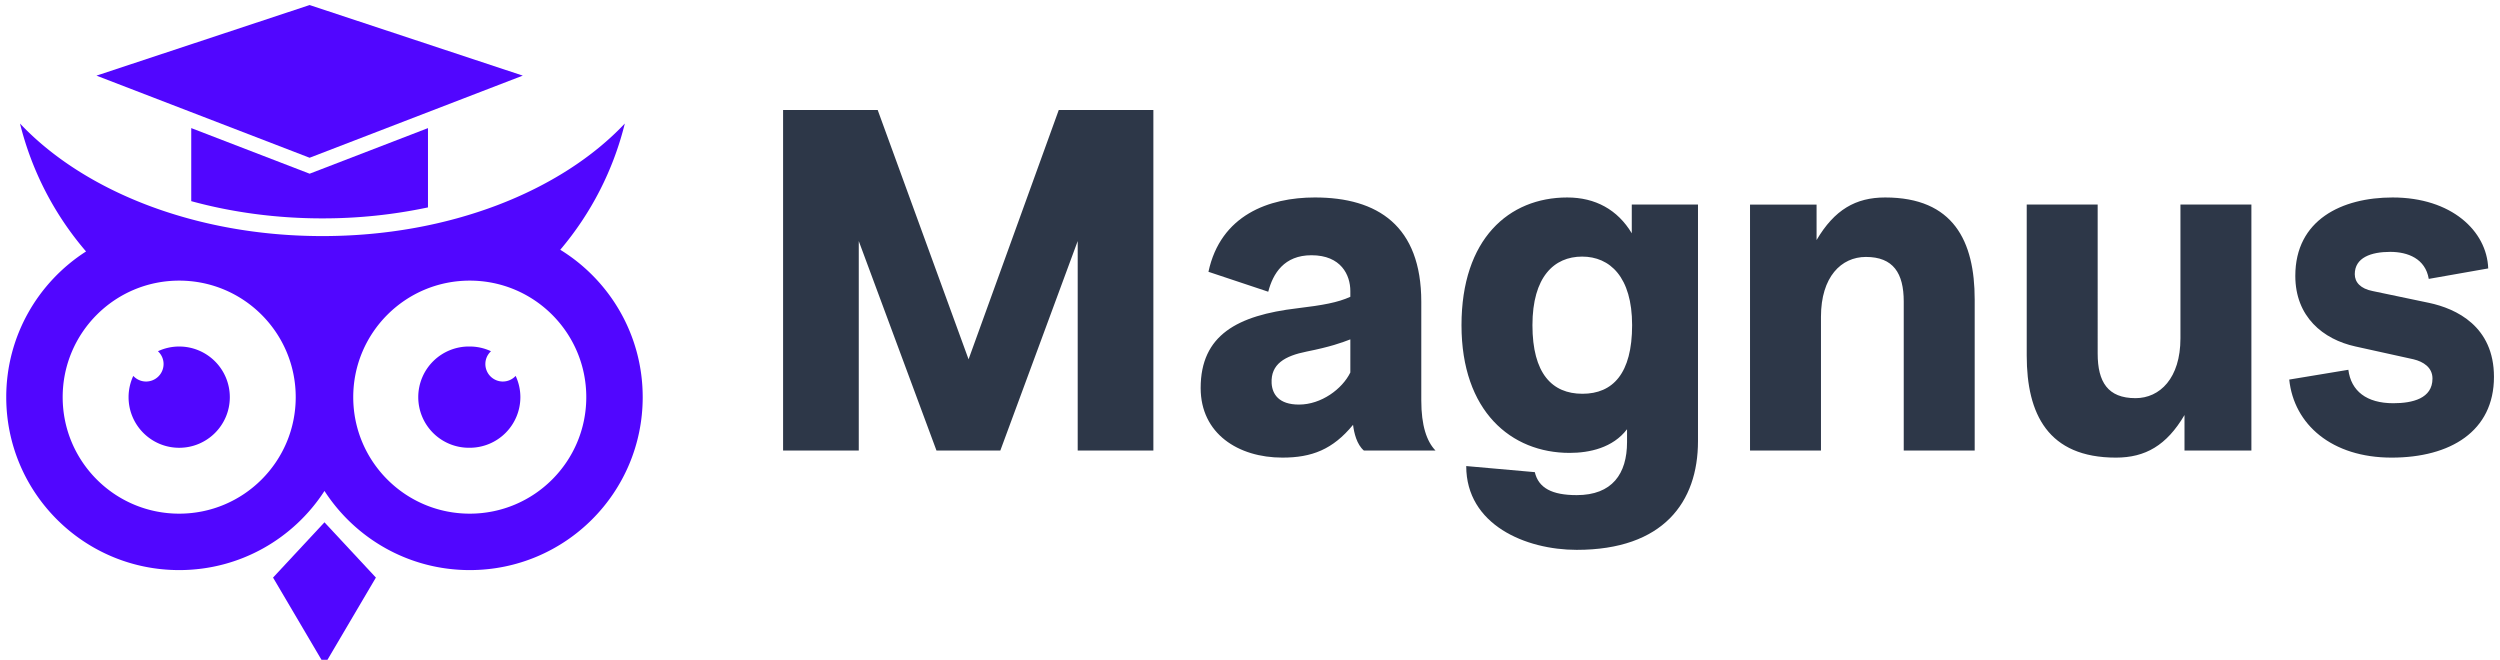 <svg xmlns="http://www.w3.org/2000/svg" viewBox="0 0 341 90" class="iconLeft"><path d="M117.136 61.452V32.88l10.599 28.572h8.71l10.553-28.572v28.572h10.322V15h-12.903l-12.304 34.01L119.716 15h-12.903v46.452zm67.42-3.503c.137 1.106.506 2.673 1.474 3.503h9.77c-1.199-1.245-1.936-3.41-1.936-6.82V41.174c0-10.369-5.945-14.24-14.516-14.24-6.268 0-12.857 2.397-14.516 10.139l8.156 2.719c.645-2.489 2.166-4.977 5.899-4.977 4.055 0 5.3 2.719 5.3 4.884v.784c-1.706.783-3.78 1.152-7.236 1.567-8.156.967-13.18 3.64-13.18 10.875 0 6.221 5.116 9.493 11.153 9.493 4.009 0 6.866-1.106 9.631-4.47zm-.37-7.143c-1.106 2.259-3.963 4.378-7.004 4.378-2.765 0-3.64-1.428-3.733-2.903-.138-2.627 1.797-3.733 4.793-4.332 3.226-.645 4.746-1.198 5.944-1.659zm47.42 9.355V27.903h-9.032v3.917c-1.936-3.226-4.977-4.885-8.802-4.885-7.973 0-14.424 5.669-14.424 17.42 0 11.751 6.774 17.42 14.746 17.42 2.72 0 5.899-.692 7.834-3.227V60.3c0 4.331-2.027 7.235-6.866 7.235-3.364 0-5.207-.968-5.714-3.134l-9.355-.83c0 8.019 8.11 11.429 15.07 11.429 11.796 0 16.543-6.498 16.543-14.839zm-8.986-15.806c0 6.59-2.627 9.355-6.775 9.355-4.147 0-6.82-2.765-6.82-9.355S211.975 35 215.8 35c3.78 0 6.82 2.765 6.82 9.355zm25.76 17.097v-18.25c0-5.437 2.765-8.156 6.13-8.156 3.732 0 5.16 2.212 5.16 6.083v20.323h9.678v-20.6c0-7.972-2.903-13.917-12.212-13.917-4.01 0-6.913 1.66-9.355 5.807v-4.839h-9.078v33.549zm49.032-33.549v18.25c0 5.437-2.81 8.156-6.129 8.156-3.779 0-5.161-2.212-5.161-6.083V27.903h-9.677v20.6c0 7.972 2.903 13.916 12.165 13.916 4.01 0 6.913-1.659 9.355-5.806v4.839h9.125V27.903zm14.839 23.871c.645 6.13 5.806 10.645 13.963 10.645 8.019 0 13.963-3.594 13.963-11.013 0-6.913-5.161-9.31-8.848-10.093l-7.696-1.613c-1.658-.322-2.442-1.198-2.442-2.304 0-2.258 2.212-3.041 4.839-3.041 2.396 0 4.792.921 5.253 3.686l8.11-1.428c-.183-5.115-5.022-9.678-13.04-9.678-6.913 0-13.273 3.042-13.273 10.692 0 5.576 3.78 8.663 8.203 9.631l7.927 1.751c1.336.323 2.58 1.106 2.58 2.627 0 2.719-2.719 3.364-5.345 3.364-3.641 0-5.76-1.659-6.13-4.562l-8.064 1.336z" fill="#2d3748"/><g fill="#5106FF"><path d="M24.442 47.265a6.842 6.842 0 00-2.899.644c.47.437.768 1.052.768 1.743a2.389 2.389 0 01-2.388 2.388c-.69 0-1.306-.296-1.744-.765a6.903 6.903 0 00-.642 2.897c0 3.814 3.091 6.905 6.905 6.905s6.905-3.09 6.905-6.905a6.906 6.906 0 00-6.905-6.907z"/><path d="M76.42 34.068a42.341 42.341 0 008.805-17.217c-8.711 9.23-23.923 15.35-41.246 15.35-17.325 0-32.537-6.12-41.249-15.35A42.36 42.36 0 0011.736 34.3C5.193 38.493.852 45.822.852 54.17c0 13.028 10.562 23.59 23.59 23.59 8.312 0 15.616-4.302 19.817-10.795 4.202 6.493 11.504 10.795 19.817 10.795 13.029 0 23.59-10.56 23.59-23.59-.002-8.502-4.5-15.95-11.246-20.103zM24.442 70.063c-8.778 0-15.893-7.115-15.893-15.892 0-8.778 7.115-15.894 15.893-15.894s15.894 7.117 15.894 15.894c0 8.777-7.117 15.892-15.894 15.892zm39.633 0c-8.779 0-15.893-7.115-15.893-15.892 0-8.778 7.115-15.894 15.893-15.894s15.893 7.117 15.893 15.894c0 8.777-7.116 15.892-15.893 15.892z"/><path d="M68.592 52.04a2.389 2.389 0 01-2.388-2.39c0-.69.298-1.305.766-1.742a6.837 6.837 0 00-2.896-.644 6.906 6.906 0 100 13.81 6.905 6.905 0 006.905-6.904 6.847 6.847 0 00-.645-2.898 2.364 2.364 0 01-1.742.767zM44.258 90.688l-7.014-11.907 7.014-7.538 7.014 7.538zm-2.027-66.996l-16.146-6.22v9.965c5.583 1.532 11.639 2.35 17.894 2.35a68.98 68.98 0 0014.397-1.498V17.474l-16.145 6.22z"/><path d="M42.23 21.517l-29.073-11.2L42.23.688l29.076 9.627z"/></g></svg>